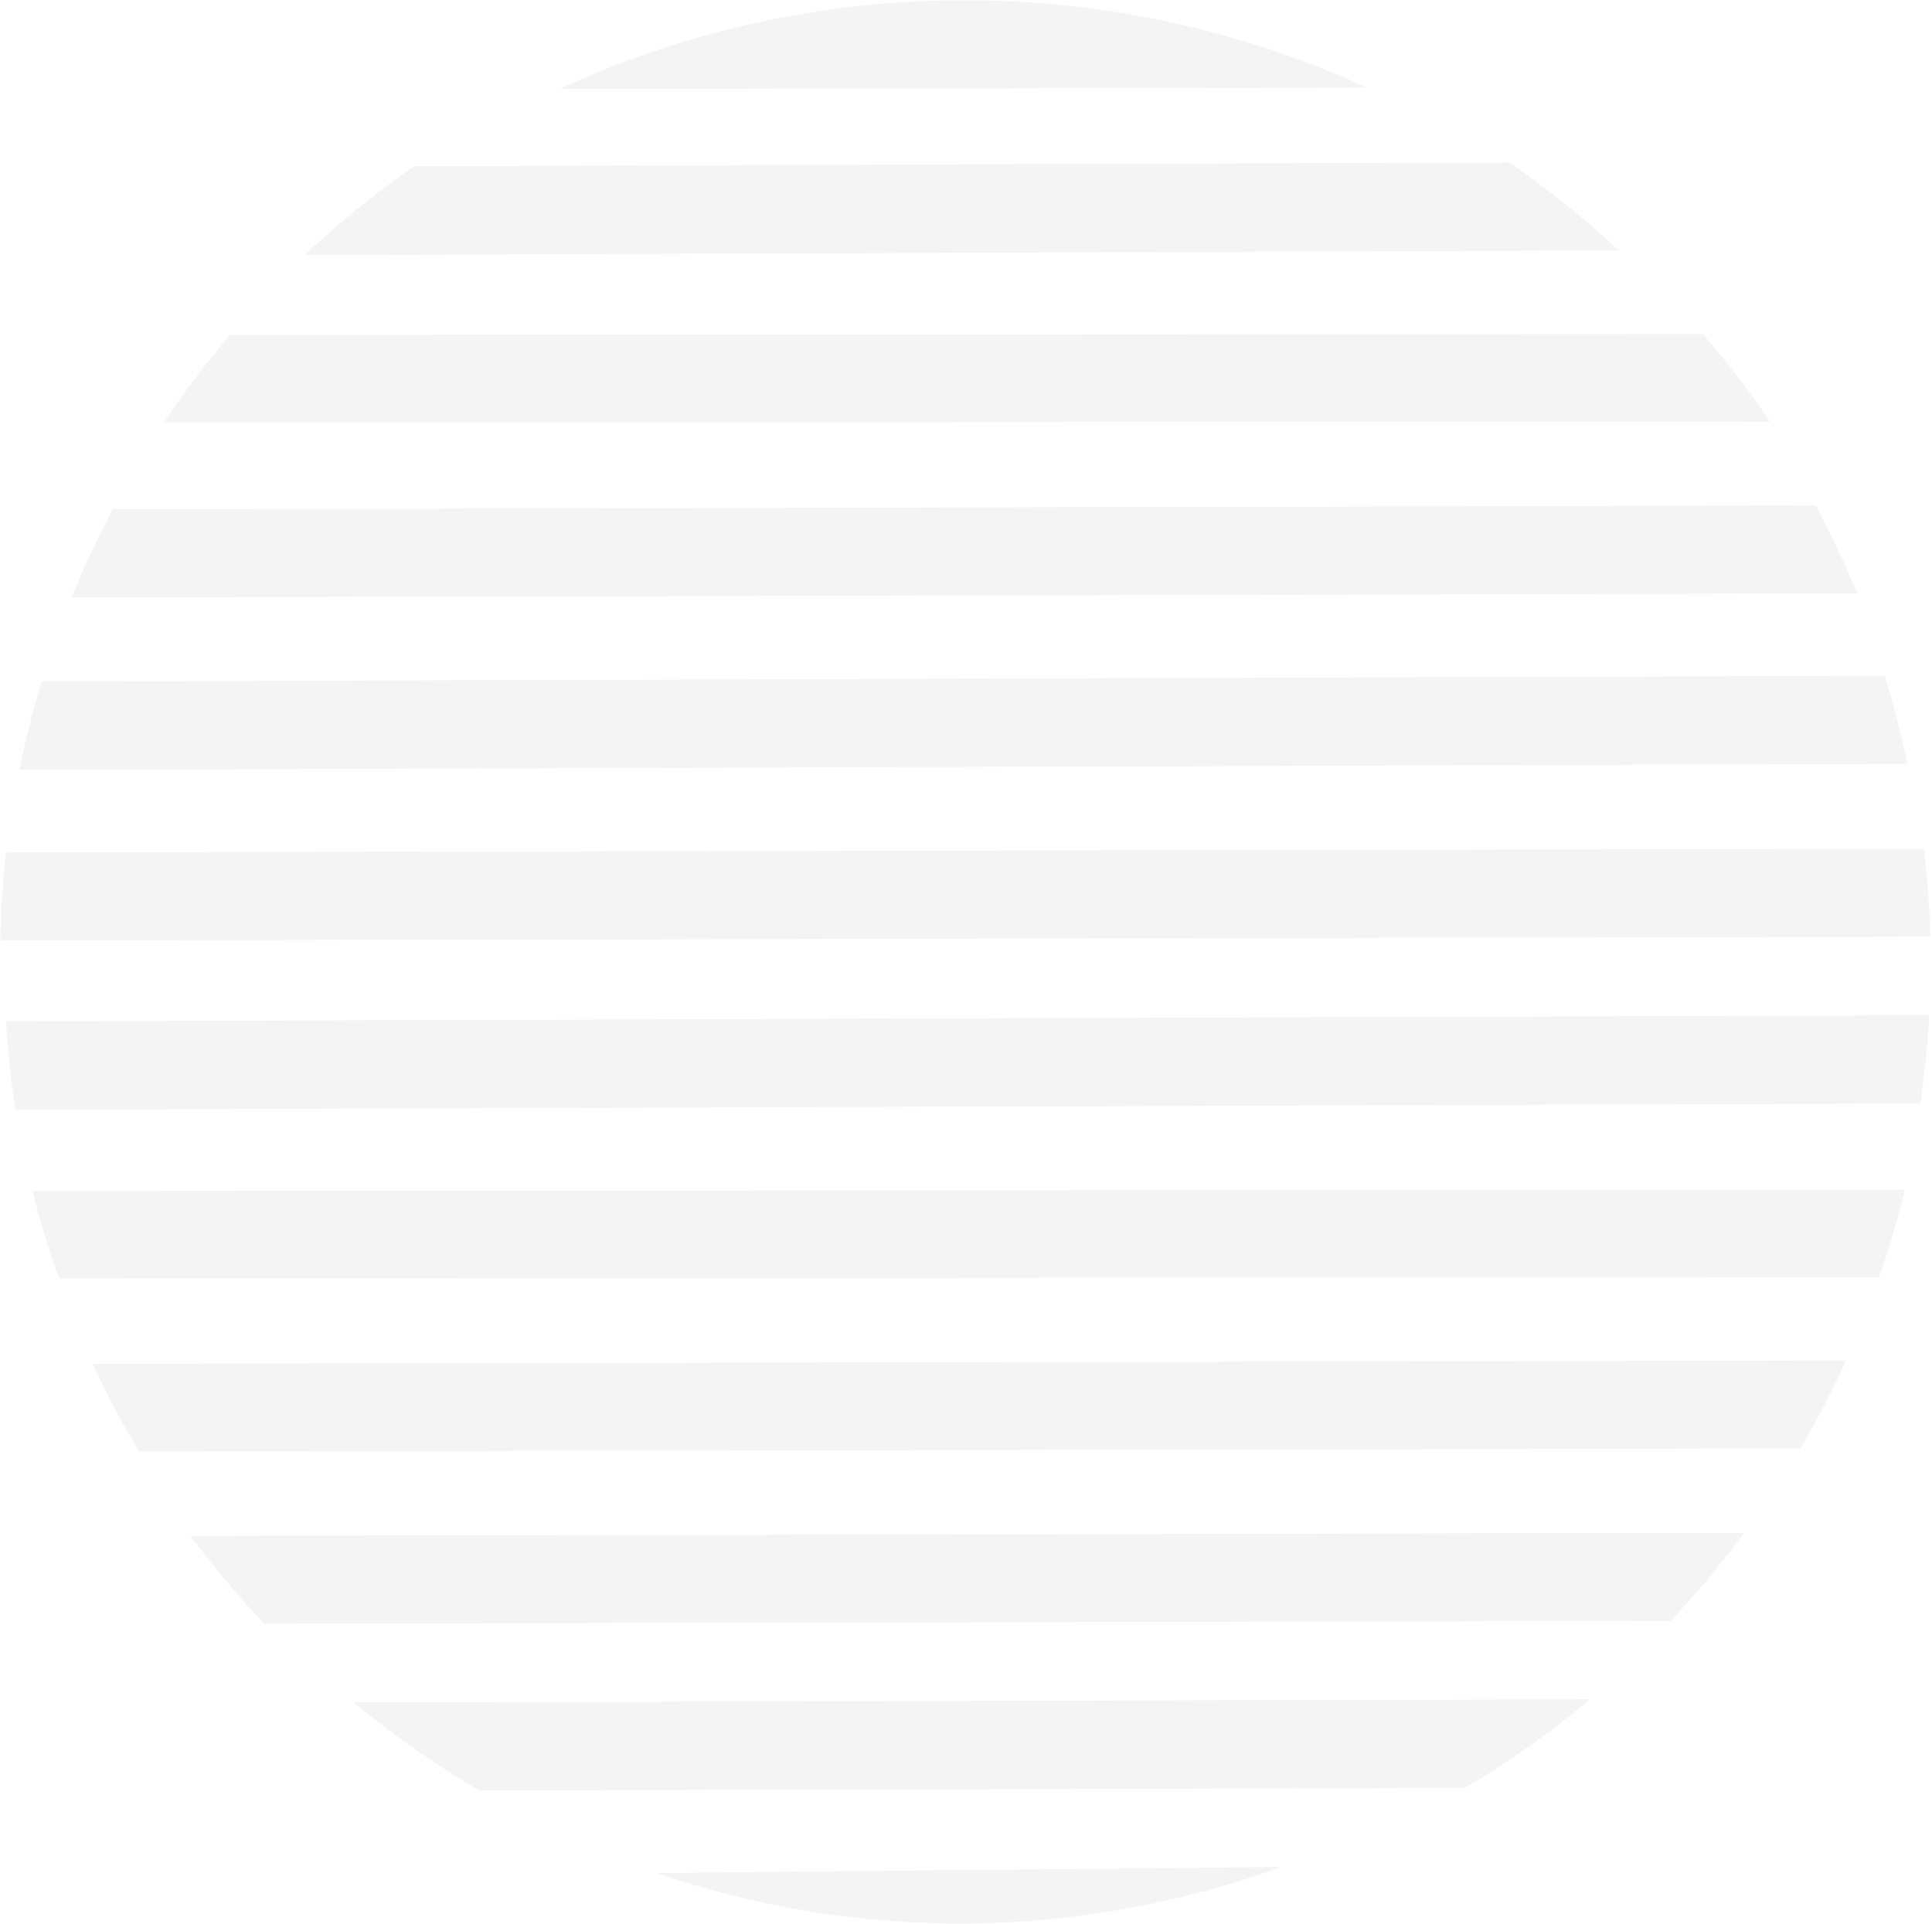 <?xml version="1.0" encoding="UTF-8"?>
<svg width="751px" height="748px" viewBox="0 0 751 748" version="1.1" xmlns="http://www.w3.org/2000/svg" xmlns:xlink="http://www.w3.org/1999/xlink">
    <!-- Generator: Sketch 53.2 (72643) - https://sketchapp.com -->
    <title>hero-circle</title>
    <desc>Created with Sketch.</desc>
    <g id="Designs" stroke="none" stroke-width="1" fill="none" fill-rule="evenodd" fill-opacity="0.1">
        <g id="v2" transform="translate(-436, -69)" fill="#8D8D92">
            <g id="Header" transform="translate(0, -282)">
                <g id="Hero-Photo-Mask" transform="translate(87, 0)">
                    <g id="Hero-Ball" transform="translate(724.705, 724.805) rotate(-300) translate(-724.705, -724.805) translate(194.205, 194.305)">
                        <path d="M892.888,629.44 C896.273,617.091 899.028,604.52 901.14,591.813 L243.14,769.482 C251.405,779.406 260.138,788.862 269.316,797.813 L892.888,629.44 Z M905.176,557.284 C906.028,545.554 906.325,533.727 906.028,521.813 L203.14,710.638 C208.95,721.068 215.216,731.118 221.928,740.813 L905.176,557.284 Z M861.545,707.232 C868.526,694.149 874.753,680.648 880.14,666.813 L297.14,824.263 C308.792,833.503 320.999,842.028 333.664,849.813 L861.545,707.232 Z M903.14,487.878 C901.856,476.535 899.992,465.18 897.633,453.813 L176.14,649.629 C179.832,660.625 183.944,671.374 188.562,681.813 L903.14,487.878 Z M740.14,838.813 L506.14,903.957 C546.246,906.71 587.459,902.896 628.45,891.491 C669.417,880.099 706.868,861.989 740.14,838.813 Z M801.103,790.682 C814.996,776.395 827.738,761.044 839.14,744.813 L375.14,870.386 C393.199,878.656 411.926,885.453 431.162,890.813 L801.103,790.682 Z M155.343,518.413 C154.961,530.147 155.109,541.955 155.874,553.813 L864.14,361.626 C858.807,351.005 852.993,340.742 846.771,330.813 L155.343,518.413 Z M425.364,171.956 C374.232,186.835 328.635,211.694 290.14,243.813 L593.14,162.05 C543.627,153.669 491.691,155.134 440.003,167.994 L425.364,171.956 Z M878.902,391.813 L159.14,586.184 C160.848,597.386 163.089,608.612 165.873,619.813 L890.14,424.245 C886.86,413.155 883.11,402.348 878.902,391.813 Z M243.234,287.481 C231.454,301.465 220.76,316.305 211.14,331.813 L704.14,197.825 C688.063,189.302 671.355,181.932 654.154,175.813 L243.234,287.481 Z M191.165,369.268 C185.089,382.131 179.719,395.301 175.14,408.813 L778.14,246.943 C767.313,237.575 755.954,228.882 744.161,220.813 L191.165,369.268 Z M164.652,446.598 C161.847,458.83 159.697,471.26 158.14,483.813 L828.14,302.656 C820.442,292.606 812.311,282.963 803.699,273.813 L164.652,446.598 Z" id="hero-circle" transform="translate(530.64, 530.813) rotate(-45) translate(-530.64, -530.813) "></path>
                    </g>
                </g>
            </g>
        </g>
    </g>
</svg>